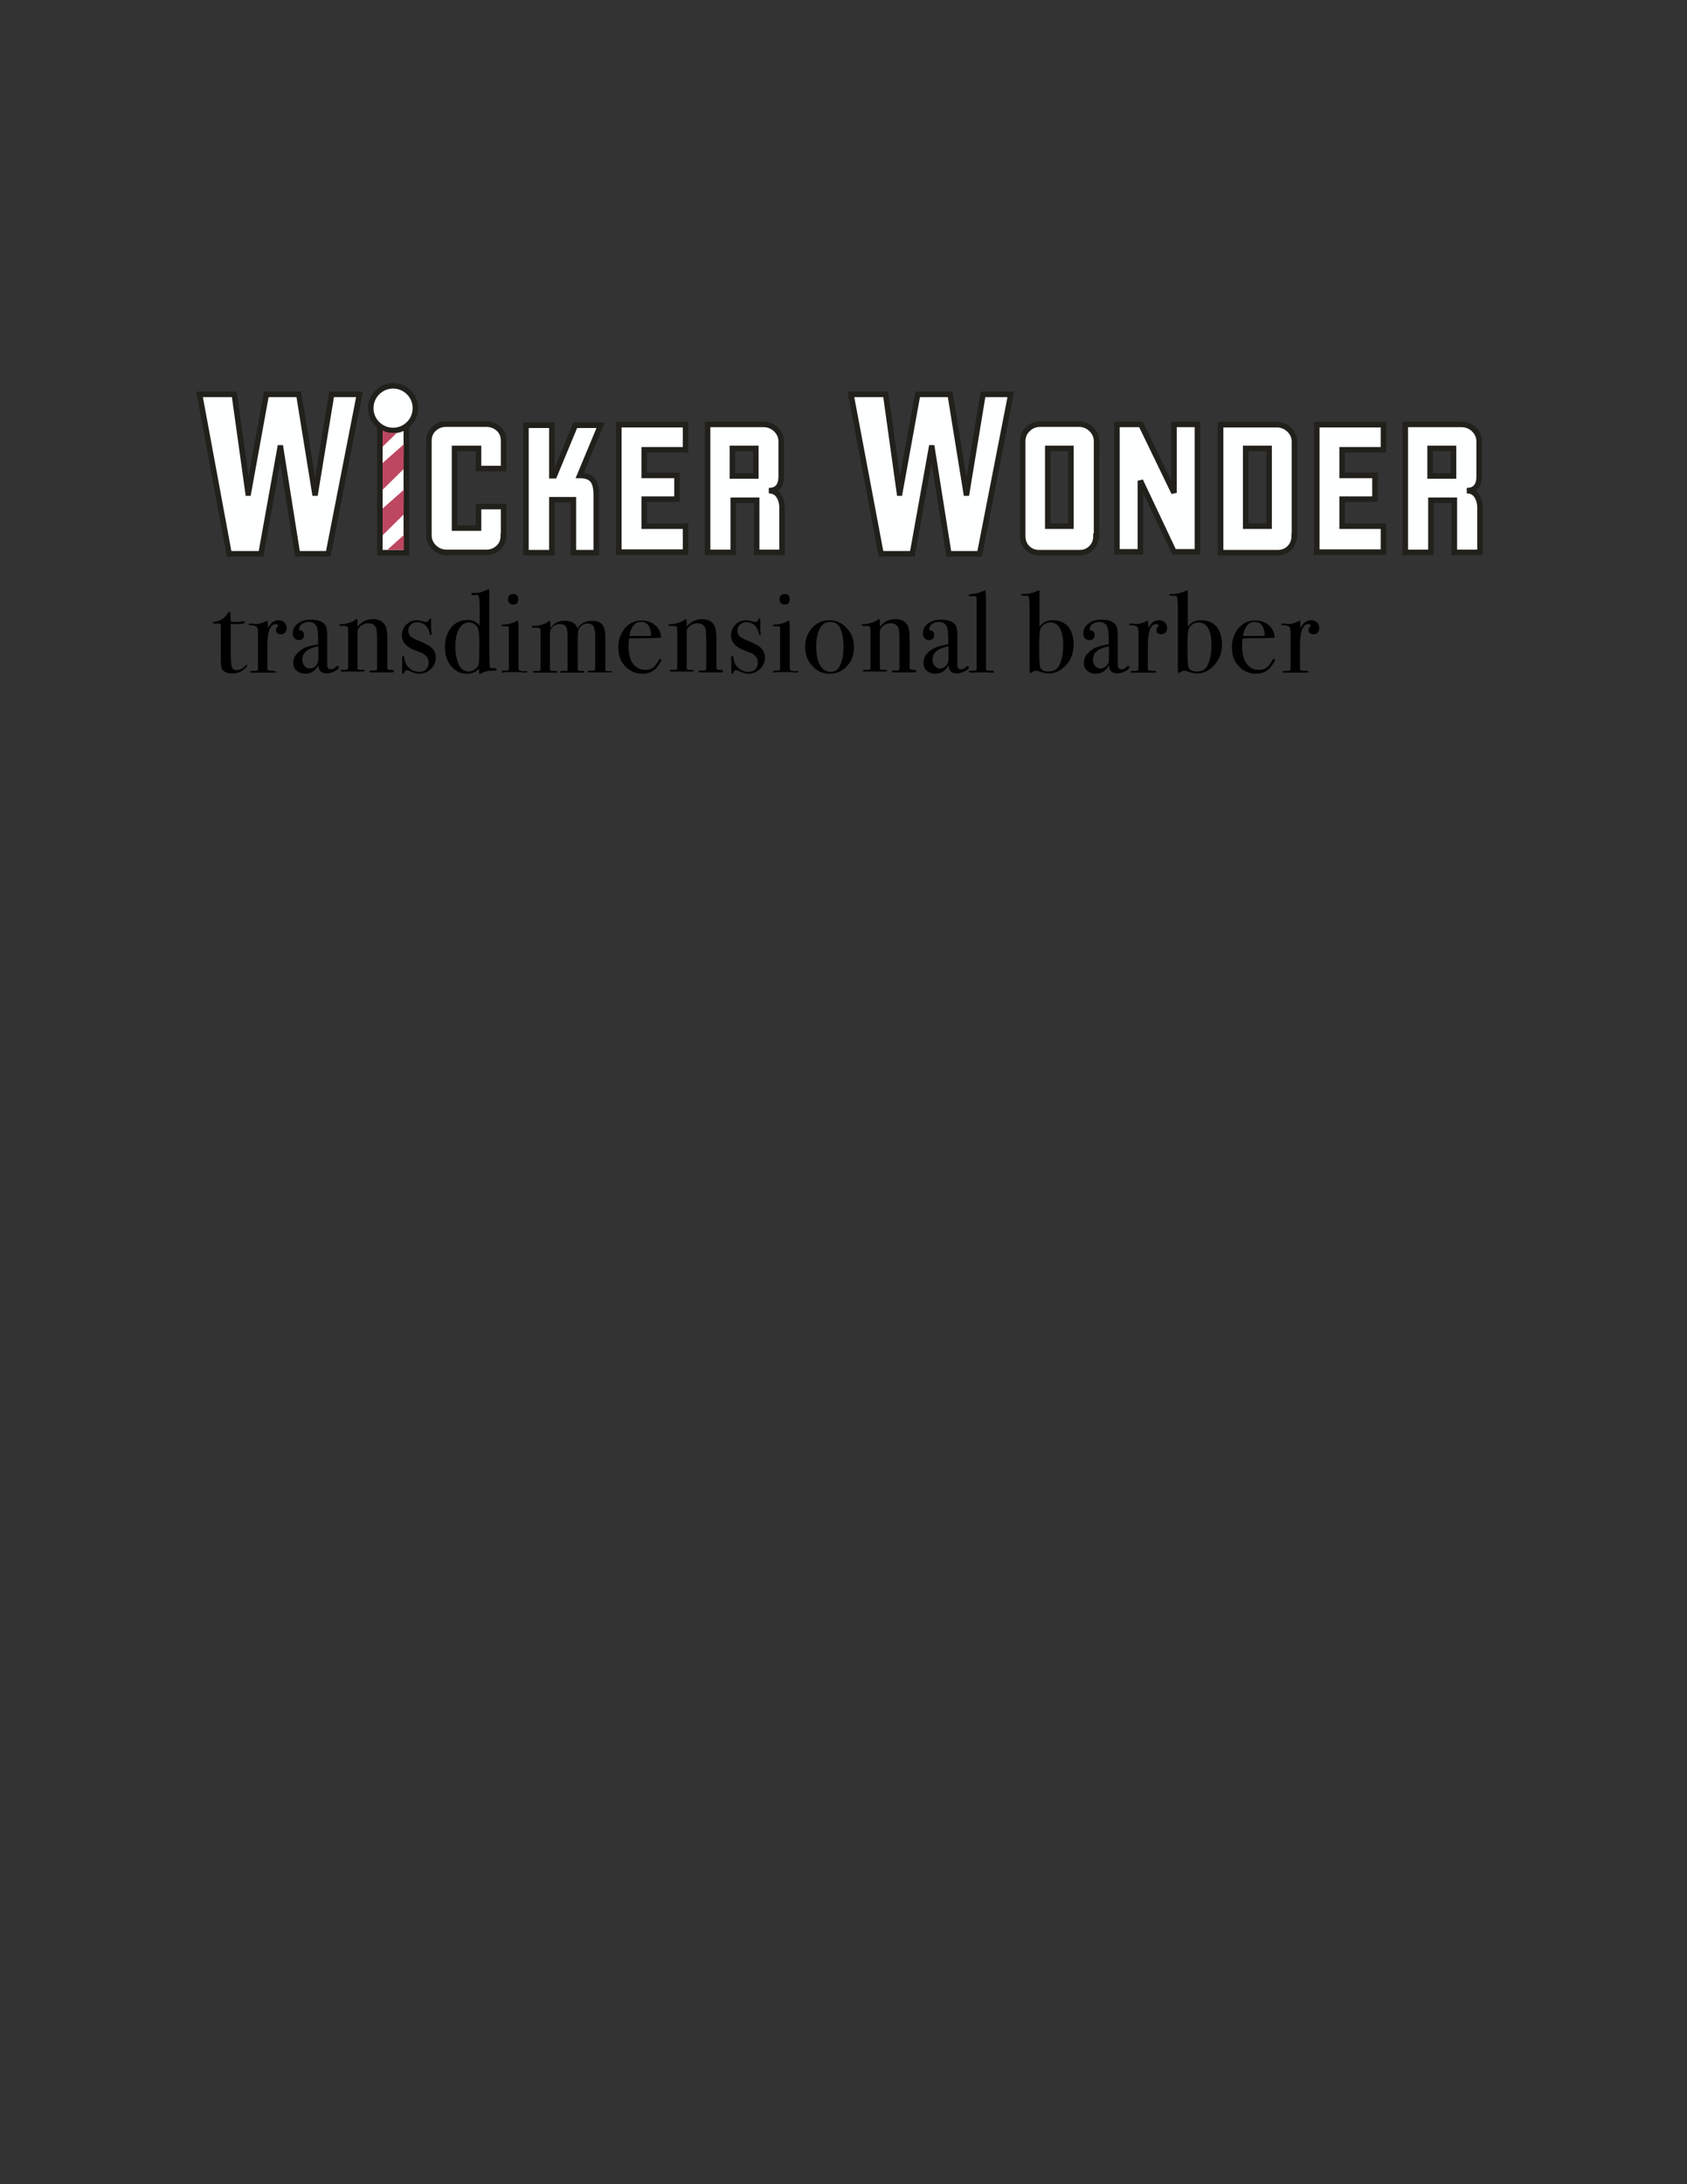 <?xml version="1.0" encoding="utf-8"?>
<!-- Generator: Adobe Illustrator 18.1.1, SVG Export Plug-In . SVG Version: 6.00 Build 0)  -->
<!DOCTYPE svg PUBLIC "-//W3C//DTD SVG 1.1//EN" "http://www.w3.org/Graphics/SVG/1.1/DTD/svg11.dtd">
<svg version="1.1" id="Layer_1" xmlns="http://www.w3.org/2000/svg" xmlns:xlink="http://www.w3.org/1999/xlink" x="0px" y="0px"
	 viewBox="0 0 612 792" enable-background="new 0 0 612 792" xml:space="preserve">
<rect x="0" y="0" width="612" height="792" fill="#333333" stroke="none"/>
<path fill="#FEFFFF" stroke="#21201B" stroke-width="2" d="M130.4,143l-11.3,57.8h-11.2l-6.1-38.4h-0.2l-6.9,38.4H83.1L72.4,143H85
	l5,35.8h0.1l6.5-35.8h11.8l5.8,35.8h0.2l5.9-35.8H130.4z"/>
<path fill="#FEFFFF" stroke="#21201B" stroke-width="2" d="M147.4,154.2v46.2h-9.6v-46.2"/>
<path fill="#FEFFFF" stroke="#21201B" stroke-width="2" d="M182.6,194.3c0,1.7-0.6,3.2-1.8,4.3c-1.2,1.1-2.6,1.7-4.4,1.7H162
	c-1.7,0-3.2-0.6-4.5-1.8c-1.2-1.2-1.9-2.6-1.9-4.4v-34.3c0-1.7,0.6-3.2,1.8-4.3c1.2-1.1,2.6-1.7,4.4-1.7h14.7c1.7,0,3.2,0.6,4.4,1.7
	c1.2,1.1,1.8,2.6,1.8,4.3v10.1h-9.1v-7.3h-8.7v28.9h8.7v-7.8h9.1V194.3z"/>
<path fill="#FEFFFF" stroke="#21201B" stroke-width="2" d="M217.9,154.2l-7.6,18.2c2.3,0,3.8,0.6,4.7,1.7c0.9,1.1,1.3,2.9,1.3,5.4
	v20.9H208v-19.2h-7.8v19.2h-9.4v-46.2h9.4v18.3h0.9l7.6-18.3H217.9z"/>
<path fill="#FEFFFF" stroke="#21201B" stroke-width="2" d="M248.7,200.2h-24.2V154h24.2v9.1h-15v9.3h11.9v8.6h-11.9v9.8h15V200.2z"
	/>
<path fill="#FEFFFF" stroke="#21201B" stroke-width="2" d="M283.6,200.3h-9.1v-18.9h-8.5v18.9h-9.3v-46.4H277c1.7,0,3.2,0.6,4.5,1.8
	c1.2,1.2,1.9,2.6,1.9,4.4v12.6c0,3.5-1.5,5.2-4.5,5.2c1.5,0,2.7,0.6,3.5,1.7c0.8,1.2,1.3,2.6,1.3,4.4V200.3z M274.2,172.6v-10h-8.5
	v10H274.2z"/>
<path fill="#FEFFFF" stroke="#21201B" stroke-width="2" d="M366.7,143l-11.3,57.8h-11.2l-6.1-38.4h-0.2l-6.9,38.4h-11.4L308.7,143
	h12.6l5,35.8h0.1l6.5-35.8h11.8l5.8,35.8h0.2l5.9-35.8H366.7z"/>
<path fill="#FEFFFF" stroke="#21201B" stroke-width="2" d="M397.6,194.4c0,1.7-0.6,3.2-1.7,4.3c-1.1,1.1-2.5,1.7-4.2,1.7h-14.8
	c-1.7,0-3.1-0.6-4.2-1.7c-1.1-1.1-1.7-2.6-1.7-4.3V160c0-1.7,0.6-3.2,1.9-4.4c1.2-1.2,2.7-1.8,4.5-1.8h14c1.7,0,3.2,0.6,4.5,1.8
	c1.2,1.2,1.9,2.6,1.9,4.4V194.4z M388.5,190.8v-28.2h-8.4v28.2H388.5z"/>
<path fill="#FEFFFF" stroke="#21201B" stroke-width="2" d="M434.4,200.1h-8.5l-12.2-25.8v25.8h-8.5v-46.2h8.7l12,24.8v-24.8h8.5
	V200.1z"/>
<path fill="#FEFFFF" stroke="#21201B" stroke-width="2" d="M469.5,194.4c0,1.7-0.6,3.2-1.7,4.3c-1.1,1.1-2.5,1.7-4.2,1.7h-20.8
	v-46.4h20.4c1.7,0,3.2,0.6,4.5,1.8c1.2,1.2,1.9,2.6,1.9,4.4V194.4z M460.4,190.8v-28.2h-8.5v28.2H460.4z"/>
<path fill="#FEFFFF" stroke="#21201B" stroke-width="2" d="M501.9,200.2h-24.2V154h24.2v9.1h-15v9.3h11.9v8.6h-11.9v9.8h15V200.2z"
	/>
<path fill="#FEFFFF" stroke="#21201B" stroke-width="2" d="M536.7,200.3h-9.1v-18.9h-8.5v18.9h-9.3v-46.4h20.4
	c1.7,0,3.2,0.6,4.5,1.8c1.2,1.2,1.9,2.6,1.9,4.4v12.6c0,3.5-1.5,5.2-4.5,5.2c1.5,0,2.7,0.6,3.5,1.7c0.8,1.2,1.3,2.6,1.3,4.4V200.3z
	 M527.3,172.6v-10h-8.5v10H527.3z"/>
<g>
	<path d="M89.7,241.3c0,0.3-0.4,0.7-1.1,1.3c-1.2,1.1-2.6,1.6-4.3,1.6c-1.5,0-2.7-0.4-3.5-1.2c-0.4-0.4-0.7-1.8-0.7-3.9v-12.5
		c0-0.3-0.2-0.4-0.5-0.5h-1.6c-0.6,0-0.9-0.1-0.9-0.3c0-0.2,0.2-0.3,0.5-0.3c2.2-0.2,3.9-1.3,5.1-3.2c0.2-0.3,0.4-0.4,0.6-0.4
		c0.2,0,0.3,0.1,0.3,0.3v0.2c0,0.1,0,0.4,0,0.7c0,1.2,0.1,1.9,0.2,2.3c0.3,0.1,0.7,0.1,1.3,0.1c1.5,0,2.6-0.1,3.1-0.2
		c0.1,0,0.2,0,0.3,0c0.2,0,0.3,0.1,0.3,0.4c0,0.4-1.1,0.6-3.4,0.6c-0.4,0-1,0-1.7,0v7.8c0,3.9,0.1,6.4,0.3,7.4
		c0.2,1,0.8,1.5,1.9,1.5c0.9,0,2-0.5,3.1-1.6c0.1-0.1,0.2-0.2,0.4-0.2C89.6,241.1,89.7,241.1,89.7,241.3z"/>
	<path d="M104,227.8c0,0.6-0.2,1.2-0.6,1.6c-0.4,0.4-0.9,0.6-1.5,0.6c-0.5,0-0.9-0.1-1.3-0.4c-0.3-0.3-0.5-0.7-0.5-1.1
		c0-0.4,0.1-0.7,0.4-1c0.3-0.3,0.4-0.5,0.4-0.6c0-0.4-0.3-0.6-0.9-0.6c-0.8,0-1.5,0.5-2,1.5c-0.6,1.1-1,3.3-1,6.4v8.3
		c0,0.3,0.1,0.5,0.4,0.6c0.2,0.1,1,0.1,2.2,0.2c0.3,0.1,0.5,0.2,0.5,0.3c0,0.2-0.2,0.3-0.5,0.3c-0.6,0-1.2,0-1.8,0
		c-0.6,0-1.6,0-3.2,0c-0.8,0-1.4,0-1.8,0c-0.4,0-0.8,0-1.4,0c-0.4,0-0.7-0.1-0.7-0.3c0-0.2,0.2-0.3,0.5-0.3h0.6c1,0,1.5-0.1,1.7-0.3
		c0.1-0.1,0.1-0.6,0.1-1.6v-11.6c0-1.6-0.2-2.4-0.7-2.7c-0.5-0.2-1.2-0.4-2.2-0.4c-0.3,0-0.5-0.1-0.5-0.3c0-0.2,0.1-0.3,0.4-0.3h0.3
		c0.4,0,0.8,0,1.3,0.1c0.4,0,0.6,0.1,0.5,0.1c1,0,2.2-0.3,3.5-0.9l0.5-0.3l0.3-0.1c0.1,0.7,0.2,1.3,0.2,2v0.8
		c0.9-1.9,2.2-2.9,3.8-2.9c0.9,0,1.6,0.3,2.2,0.8C103.7,226.3,104,227,104,227.8z"/>
	<path d="M122.9,241.9c0,0.5-0.5,1-1.5,1.5c-1,0.5-1.9,0.8-2.9,0.8c-1.9,0-2.9-1-3-3c-1.1,2.1-2.7,3.1-4.9,3.1c-1.2,0-2.2-0.4-3-1.1
		c-0.8-0.7-1.2-1.6-1.2-2.8c0-2.3,1.4-4.1,4.1-5.5c0.9-0.4,2.6-0.9,4.9-1.3v-1.1c0-2.5-0.1-4.1-0.4-4.9c-0.4-1.4-1.5-2.1-3-2.1
		c-1,0-1.8,0.3-2.5,0.8c-0.7,0.5-1,1.2-1,2c0,0.2,0.2,0.3,0.5,0.3c0.4,0,0.7,0.2,0.9,0.5c0.3,0.3,0.4,0.7,0.4,1.1
		c0,1.2-0.6,1.9-1.9,1.9c-0.6,0-1.2-0.2-1.6-0.7c-0.4-0.4-0.6-1-0.6-1.7c0-1.3,0.5-2.5,1.6-3.4c1.1-1,2.7-1.6,4.8-1.6
		c3.1,0,5,0.8,5.7,2.5c0.3,0.6,0.4,1.9,0.4,3.8v7.9c0,1.3,0,2,0,2.3c0.1,1,0.5,1.5,1.2,1.5c0.8,0,1.4-0.3,1.9-0.8
		c0.3-0.3,0.5-0.5,0.6-0.5C122.9,241.6,122.9,241.7,122.9,241.9z M115.5,237.4v-3.1c-2.1,0.5-3.6,1.1-4.5,1.9
		c-0.9,0.8-1.3,1.8-1.3,3.1c0,0.9,0.3,1.6,0.8,2.2c0.5,0.6,1.2,0.9,1.9,0.9c1.2,0,2.1-0.7,2.9-2C115.4,240,115.5,239,115.5,237.4z"
		/>
	<path d="M142.9,243.5c0,0.2-0.2,0.3-0.6,0.3h-0.5c-0.5,0-1.2,0-2.1,0c-2.7,0-4.4,0-4.9,0h-0.3c-0.4,0-0.5-0.1-0.5-0.3
		c0-0.1,0.1-0.2,0.2-0.3c0.2,0,0.7-0.1,1.6-0.1c0.5,0,0.8-0.1,0.9-0.2c0.1-0.1,0.1-0.6,0.1-1.4v-8.1c0-3.1-0.1-4.9-0.3-5.5
		c-0.5-1.3-1.4-1.9-2.9-1.9c-1.4,0-2.6,0.6-3.5,1.8c-0.3,0.4-0.4,0.9-0.4,1.5v13.1c0,0.3,0.3,0.5,0.9,0.5l1.3,0
		c0.3,0,0.4,0.1,0.4,0.3c0,0.2-0.2,0.3-0.5,0.3h-0.7c-0.6,0-1.6,0-2.9,0c-0.3,0-1,0-2,0c-1,0-1.6,0-1.8,0h-0.3
		c-0.4,0-0.6-0.1-0.6-0.3c0-0.2,0.3-0.3,0.8-0.3c0.4,0,0.7,0,1.1,0c0.4,0,0.7-0.1,0.8-0.3l0.1-0.6v-9.2c0-3.2,0-5-0.1-5.3
		c-0.1-0.3-0.4-0.5-1.1-0.5c-0.2,0-0.5,0-1,0h-0.2c-0.6,0-0.8-0.1-0.8-0.3c0-0.3,0.3-0.4,0.9-0.4c0.8,0,1.8-0.2,2.7-0.5
		c1-0.3,1.7-0.6,2.1-1c0.3-0.2,0.4-0.3,0.6-0.3c0.2,0,0.3,0.3,0.3,0.8v2c1.5-1.9,3.3-2.8,5.6-2.8c2,0,3.5,0.7,4.4,2.2
		c0.5,0.8,0.8,2.4,0.8,4.8v9.6c0,0.9,0,1.4,0.1,1.5c0.2,0.2,0.6,0.3,1.2,0.3c0.1,0,0.2,0,0.5,0h0.3
		C142.7,243.2,142.9,243.3,142.9,243.5z"/>
	<path d="M158.1,238.4c0,1.6-0.6,3-1.8,4.2c-1.2,1.1-2.6,1.7-4.2,1.7c-0.9,0-2.1-0.3-3.5-1c-0.4-0.2-0.7-0.3-1-0.3
		c-0.4,0-0.7,0.3-0.9,0.8c-0.1,0.3-0.3,0.5-0.5,0.5c-0.2,0-0.3-0.1-0.3-0.3c0-0.1,0-0.3,0-0.5c0-0.6,0-1.4,0-2.5c0-0.1,0-0.4,0-1
		c0-0.6,0-1,0-1.2v-0.5c0-0.3,0.1-0.5,0.3-0.5c0.2,0,0.4,0.2,0.4,0.5c0.2,1.3,0.5,2.3,1.1,3.1c1.1,1.5,2.6,2.2,4.5,2.2
		c1,0,1.8-0.3,2.4-0.9c0.6-0.6,0.9-1.4,0.9-2.4c0-1.1-0.4-2-1.1-2.6c-0.4-0.4-0.8-0.6-1.1-0.8c-0.3-0.2-1.3-0.5-2.8-1.1
		c-3.1-1.2-4.7-3-4.7-5.3c0-1.6,0.5-2.9,1.6-4s2.4-1.6,3.9-1.6c0.6,0,1.4,0.2,2.5,0.5c0.3,0.1,0.5,0.1,0.8,0.1
		c0.6,0,0.9-0.3,1.1-0.8c0.1-0.3,0.2-0.4,0.4-0.4c0.2,0,0.3,0.1,0.3,0.3c0,0,0,0.1,0,0.3v1.8c0,0.7,0,1.8,0.2,3.2v0.1
		c0,0.2-0.1,0.3-0.3,0.3c-0.2,0-0.4-0.4-0.6-1.3c-0.3-1-0.8-1.8-1.6-2.5c-0.8-0.6-1.7-0.9-2.7-0.9c-1,0-1.7,0.3-2.4,0.9
		c-0.6,0.6-0.9,1.3-0.9,2.2c0,1.4,0.9,2.5,2.8,3.2c2.9,1.2,4.8,2.1,5.6,2.9C157.6,235.8,158.1,237,158.1,238.4z"/>
	<path d="M180.2,242.9c0,0.2-0.2,0.3-0.6,0.3h-0.2c-0.2,0-0.5,0-0.7,0h-0.3c-1.4,0-2.5,0.3-3.5,0.8c-0.4,0.2-0.6,0.3-0.7,0.3
		c-0.3,0-0.4-0.2-0.4-0.5l0-1.3c-1.2,1.2-2.6,1.8-4.3,1.8c-2.4,0-4.3-0.9-5.8-2.7c-1.5-1.8-2.3-4.1-2.3-7c0-2.9,0.8-5.3,2.3-7.1
		c1.5-1.8,3.5-2.7,6-2.7c1.9,0,3.3,0.7,4.3,2.1v-6.6c0-2.1-0.1-3.5-0.3-4c-0.2-0.4-0.4-0.6-0.7-0.6c-0.8,0.1-1.3,0.1-1.5,0.1
		c-0.4,0-0.5-0.1-0.5-0.4c0-0.3,0.2-0.4,0.5-0.4l1.5,0c0.8,0,2.1-0.4,3.8-1.2c0.1-0.1,0.2-0.1,0.3-0.1c0.3,0,0.4,0.3,0.4,1
		c0,0.2,0,0.5,0,0.9c0,0.4,0,0.8,0,1.2v14.5c0,6.6,0.1,10.2,0.2,10.7c0.1,0.2,0.7,0.3,2,0.3C180,242.6,180.2,242.7,180.2,242.9z
		 M173.9,232.3c0-2.7-0.3-4.4-0.9-5.2c-0.8-1-1.7-1.4-2.9-1.4c-1.5,0-2.7,0.8-3.6,2.4c-0.9,1.6-1.3,3.7-1.3,6.3
		c0,2.5,0.4,4.7,1.2,6.5c0.3,0.8,0.8,1.4,1.5,1.9c0.7,0.5,1.3,0.7,2,0.7c0.9,0,1.7-0.3,2.4-0.8c0.7-0.5,1.2-1.1,1.4-1.9
		C173.8,240.1,173.9,237.3,173.9,232.3z"/>
	<path d="M191.2,243.5c0,0.3-0.2,0.4-0.7,0.4c0,0-0.3,0-1-0.1c-0.8-0.1-1.5-0.1-2.1-0.1H183c-0.1,0.1-0.3,0.2-0.5,0.2
		c-0.3,0-0.5-0.1-0.5-0.3c0-0.3,0.3-0.4,0.8-0.4c1.1,0,1.6-0.1,1.7-0.2c0.1-0.1,0.1-0.7,0.1-1.7v-12.8c0-0.7-0.1-1.1-0.1-1.2
		c0-0.1-0.2-0.2-0.5-0.2h-1.2c-0.1,0-0.3,0-0.4,0c-0.3,0-0.5-0.1-0.5-0.3c0-0.2,0.2-0.3,0.7-0.3c1.9-0.1,3.4-0.5,4.8-1.3l0.4-0.2
		c0.2,0.4,0.3,1.2,0.3,2.3c0-0.1,0,0.1,0,0.4c0,0.3,0,0.9,0,1.6v11.5c0,1.1,0,1.8,0.1,2c0,0.2,0.2,0.3,0.4,0.4
		c0.4,0.1,1,0.2,1.9,0.2C191,243.2,191.2,243.3,191.2,243.5z M188,217.3c0,1.3-0.6,1.9-1.9,1.9c-0.5,0-1-0.2-1.3-0.5
		c-0.4-0.4-0.5-0.8-0.5-1.3c0-1.3,0.6-2,1.9-2C187.4,215.4,188,216,188,217.3z"/>
	<path d="M222,243.5c0,0.2-0.2,0.3-0.7,0.3c-0.1,0-0.4,0-0.9,0s-1.3,0-2.2,0c-0.1,0-1.6,0-4.5,0c-0.4,0-0.5-0.1-0.5-0.3
		c0-0.2,0.2-0.3,0.5-0.3h0.3h1.1c0.4,0,0.7-0.1,0.7-0.3c0.1-0.2,0.1-0.8,0.1-1.8v-10.5c0-1.6-0.2-2.8-0.6-3.5c-0.4-0.7-1.2-1-2.2-1
		c-0.7,0-1.4,0.2-2,0.7c-0.6,0.4-1.1,1-1.3,1.7c-0.1,0.4-0.2,2-0.2,4.7v8c0,0.9,0,1.5,0,1.6c0.1,0.3,0.3,0.5,0.7,0.5h1.2
		c0.4,0,0.5,0.1,0.5,0.3c0,0.2-0.2,0.3-0.6,0.3h-0.3c-0.3,0-1.2,0-2.9,0c-0.6,0-1.3,0-2.3,0c-0.9,0-1.5,0-1.7,0h-0.5
		c-0.3,0-0.5-0.1-0.5-0.3c0-0.1,0.1-0.2,0.3-0.3c0.2,0,0.7,0,1.7,0c0.4,0,0.7-0.2,0.7-0.4l0-0.6v-11.7c0-1.6-0.2-2.7-0.6-3.4
		c-0.4-0.6-1.1-0.9-2.2-0.9c-1,0-1.9,0.3-2.6,1c-0.7,0.6-1,1.5-1,2.4v11.9c0,0.8,0.1,1.3,0.2,1.5c0.1,0.2,0.5,0.2,1.2,0.2h0.3
		c0.2,0,0.3,0,0.5,0c0.3,0,0.5,0.1,0.5,0.3c0,0.2-0.2,0.3-0.5,0.3h-0.4c-0.7,0-1.7,0-3.2,0h-4.1c-0.4,0-0.6-0.1-0.6-0.3
		c0-0.2,0.2-0.3,0.5-0.3c1.1,0,1.7,0,1.9-0.1c0.2-0.1,0.3-0.3,0.3-0.5v-10.9c0-2.1,0-3.3-0.1-3.7c-0.1-0.4-0.5-0.5-1.2-0.5h-0.6
		c-0.3,0-0.5,0-0.8,0c-0.4,0-0.5-0.1-0.5-0.3c0-0.2,0.1-0.3,0.2-0.3c0.1,0,0.6-0.1,1.4-0.1c0.6,0,1.5-0.2,2.4-0.5
		c1-0.3,1.5-0.6,1.7-0.8c0.3-0.3,0.5-0.5,0.7-0.5s0.2,0.1,0.3,0.3c0,0.2,0.1,1,0.1,2.4c1.1-1.8,2.9-2.7,5.2-2.7c2.5,0,4,0.9,4.6,2.8
		c1.1-1.9,2.9-2.8,5.3-2.8c2.1,0,3.5,0.7,4.2,2.2c0.4,0.8,0.6,2.1,0.6,3.9v10.4c0,1,0,1.5,0.1,1.6c0.1,0.1,0.5,0.2,1.3,0.2h0.7
		C221.9,243.2,222,243.3,222,243.5z"/>
	<path d="M239.9,239.2c0,0.3-0.2,0.8-0.7,1.5c-0.4,0.7-0.9,1.3-1.3,1.7c-1.2,1.2-2.8,1.9-4.8,1.9c-2.5,0-4.6-0.9-6.3-2.7
		c-1.7-1.8-2.5-4.1-2.5-6.8c0-2.8,0.8-5.1,2.4-7c1.6-1.9,3.6-2.8,6-2.8c2,0,3.7,0.6,5,1.7c1.3,1.2,2.1,2.7,2.1,4.5
		c-0.9,0.1-2.1,0.2-3.6,0.2h-2.9c-0.2,0-1.9,0-5.1,0.1c-0.1,0.9-0.2,1.8-0.2,2.6c0,2.8,0.5,5,1.6,6.5c1.1,1.5,2.6,2.3,4.6,2.3
		c1.1,0,2-0.3,2.7-0.8c0.7-0.5,1.4-1.5,2.2-2.9c0.1-0.2,0.3-0.3,0.5-0.3C239.8,238.9,239.9,239,239.9,239.2z M236.2,230.6
		c-0.1-3.4-1.3-5.1-3.6-5.1c-2.3,0-3.7,1.7-4.3,5.1H236.2z"/>
	<path d="M262.3,243.5c0,0.2-0.2,0.3-0.6,0.3h-0.5c-0.5,0-1.2,0-2.1,0c-2.8,0-4.4,0-4.9,0h-0.3c-0.4,0-0.5-0.1-0.5-0.3
		c0-0.1,0.1-0.2,0.2-0.3c0.2,0,0.7-0.1,1.6-0.1c0.5,0,0.8-0.1,0.9-0.2c0.1-0.1,0.1-0.6,0.1-1.4v-8.1c0-3.1-0.1-4.9-0.3-5.5
		c-0.5-1.3-1.4-1.9-2.9-1.9c-1.4,0-2.6,0.6-3.5,1.8c-0.3,0.4-0.4,0.9-0.4,1.5v13.1c0,0.3,0.3,0.5,0.9,0.5l1.3,0
		c0.3,0,0.4,0.1,0.4,0.3c0,0.2-0.2,0.3-0.5,0.3h-0.7c-0.6,0-1.6,0-2.9,0c-0.3,0-1,0-2,0c-1,0-1.6,0-1.8,0h-0.3
		c-0.4,0-0.6-0.1-0.6-0.3c0-0.2,0.3-0.3,0.8-0.3c0.4,0,0.7,0,1.1,0c0.4,0,0.7-0.1,0.8-0.3l0.1-0.6v-9.2c0-3.2,0-5-0.1-5.3
		c-0.1-0.3-0.4-0.5-1.1-0.5c-0.2,0-0.5,0-1,0h-0.2c-0.6,0-0.8-0.1-0.8-0.3c0-0.3,0.3-0.4,0.9-0.4c0.8,0,1.8-0.2,2.7-0.5
		c1-0.3,1.7-0.6,2.1-1c0.3-0.2,0.4-0.3,0.6-0.3c0.2,0,0.3,0.3,0.3,0.8v2c1.5-1.9,3.3-2.8,5.6-2.8c2,0,3.5,0.7,4.4,2.2
		c0.5,0.8,0.8,2.4,0.8,4.8v9.6c0,0.9,0,1.4,0.1,1.5c0.2,0.2,0.6,0.3,1.2,0.3c0.1,0,0.2,0,0.5,0h0.3
		C262.1,243.2,262.3,243.3,262.3,243.5z"/>
	<path d="M277.5,238.4c0,1.6-0.6,3-1.8,4.2c-1.2,1.1-2.6,1.7-4.2,1.7c-0.9,0-2.1-0.3-3.5-1c-0.4-0.2-0.7-0.3-1-0.3
		c-0.4,0-0.7,0.3-0.9,0.8c-0.1,0.3-0.3,0.5-0.5,0.5s-0.3-0.1-0.3-0.3c0-0.1,0-0.3,0-0.5c0-0.6,0-1.4,0-2.5c0-0.1,0-0.4,0-1
		c0-0.6,0-1,0-1.2v-0.5c0-0.3,0.1-0.5,0.3-0.5c0.2,0,0.4,0.2,0.4,0.5c0.2,1.3,0.5,2.3,1.1,3.1c1.1,1.5,2.6,2.2,4.5,2.2
		c1,0,1.8-0.3,2.4-0.9c0.6-0.6,0.9-1.4,0.9-2.4c0-1.1-0.4-2-1.1-2.6c-0.4-0.4-0.8-0.6-1.1-0.8c-0.3-0.2-1.3-0.5-2.8-1.1
		c-3.1-1.2-4.7-3-4.7-5.3c0-1.6,0.5-2.9,1.6-4s2.4-1.6,3.9-1.6c0.6,0,1.4,0.2,2.5,0.5c0.3,0.1,0.5,0.1,0.8,0.1
		c0.6,0,0.9-0.3,1.1-0.8c0.1-0.3,0.2-0.4,0.4-0.4c0.2,0,0.3,0.1,0.3,0.3c0,0,0,0.1,0,0.3v1.8c0,0.7,0,1.8,0.2,3.2v0.1
		c0,0.2-0.1,0.3-0.3,0.3c-0.2,0-0.4-0.4-0.6-1.3c-0.3-1-0.8-1.8-1.6-2.5c-0.8-0.6-1.7-0.9-2.7-0.9c-1,0-1.7,0.3-2.4,0.9
		c-0.6,0.6-0.9,1.3-0.9,2.2c0,1.4,0.9,2.5,2.8,3.2c2.9,1.2,4.8,2.1,5.6,2.9C277,235.8,277.5,237,277.5,238.4z"/>
	<path d="M289.6,243.5c0,0.3-0.2,0.4-0.7,0.4c0,0-0.3,0-1-0.1c-0.8-0.1-1.5-0.1-2.1-0.1h-4.4c-0.1,0.1-0.3,0.2-0.5,0.2
		c-0.3,0-0.5-0.1-0.5-0.3c0-0.3,0.3-0.4,0.8-0.4c1.1,0,1.6-0.1,1.7-0.2s0.1-0.7,0.1-1.7v-12.8c0-0.7-0.1-1.1-0.1-1.2
		c0-0.1-0.2-0.2-0.5-0.2h-1.2c-0.1,0-0.3,0-0.4,0c-0.3,0-0.5-0.1-0.5-0.3c0-0.2,0.2-0.3,0.7-0.3c1.9-0.1,3.4-0.5,4.8-1.3l0.4-0.2
		c0.2,0.4,0.3,1.2,0.3,2.3c0-0.1,0,0.1,0,0.4c0,0.3,0,0.9,0,1.6v11.5c0,1.1,0,1.8,0.1,2s0.2,0.3,0.4,0.4c0.4,0.1,1,0.2,1.9,0.2
		C289.4,243.2,289.6,243.3,289.6,243.5z M286.5,217.3c0,1.3-0.6,1.9-1.9,1.9c-0.5,0-1-0.2-1.3-0.5c-0.4-0.4-0.5-0.8-0.5-1.3
		c0-1.3,0.6-2,1.9-2C285.9,215.4,286.5,216,286.5,217.3z"/>
	<path d="M309.8,234.7c0,2.7-0.8,5-2.5,6.8c-1.7,1.8-3.7,2.8-6.2,2.8c-2.6,0-4.7-0.9-6.4-2.8c-1.7-1.8-2.6-4.1-2.6-6.8
		c0-2.8,0.8-5.1,2.5-7c1.7-1.9,3.8-2.8,6.2-2.8c2.5,0,4.6,0.9,6.3,2.8C309,229.6,309.8,231.9,309.8,234.7z M306,234.6
		c0-3.1-0.5-5.5-1.4-7.2c-0.7-1.3-1.9-1.9-3.5-1.9c-1.6,0-2.8,0.8-3.7,2.4c-0.9,1.6-1.3,3.9-1.3,6.7c0,2.8,0.5,5,1.4,6.6
		c0.9,1.6,2.3,2.4,3.9,2.4c1.3,0,2.2-0.5,2.9-1.5C305.4,240.3,306,237.8,306,234.6z"/>
	<path d="M332.4,243.5c0,0.2-0.2,0.3-0.6,0.3h-0.5c-0.5,0-1.2,0-2.1,0c-2.8,0-4.4,0-4.9,0H324c-0.4,0-0.5-0.1-0.5-0.3
		c0-0.1,0.1-0.2,0.2-0.3c0.2,0,0.7-0.1,1.6-0.1c0.5,0,0.8-0.1,0.9-0.2c0.1-0.1,0.1-0.6,0.1-1.4v-8.1c0-3.1-0.1-4.9-0.3-5.5
		c-0.5-1.3-1.4-1.9-2.9-1.9c-1.4,0-2.6,0.6-3.5,1.8c-0.3,0.4-0.4,0.9-0.4,1.5v13.1c0,0.3,0.3,0.5,0.9,0.5l1.3,0
		c0.3,0,0.4,0.1,0.4,0.3c0,0.2-0.2,0.3-0.5,0.3h-0.7c-0.6,0-1.6,0-2.9,0c-0.3,0-1,0-2,0c-1,0-1.6,0-1.8,0h-0.3
		c-0.4,0-0.6-0.1-0.6-0.3c0-0.2,0.3-0.3,0.8-0.3c0.4,0,0.7,0,1.1,0c0.4,0,0.7-0.1,0.8-0.3l0.1-0.6v-9.2c0-3.2,0-5-0.1-5.3
		c-0.1-0.3-0.4-0.5-1.1-0.5c-0.2,0-0.5,0-1,0h-0.2c-0.6,0-0.8-0.1-0.8-0.3c0-0.3,0.3-0.4,0.9-0.4c0.8,0,1.8-0.2,2.7-0.5
		c1-0.3,1.7-0.6,2.1-1c0.3-0.2,0.4-0.3,0.6-0.3c0.2,0,0.3,0.3,0.3,0.8v2c1.5-1.9,3.3-2.8,5.6-2.8c2,0,3.5,0.7,4.4,2.2
		c0.5,0.8,0.8,2.4,0.8,4.8v9.6c0,0.9,0,1.4,0.1,1.5c0.2,0.2,0.6,0.3,1.2,0.3c0.1,0,0.2,0,0.5,0h0.3
		C332.3,243.2,332.4,243.3,332.4,243.5z"/>
	<path d="M351.5,241.9c0,0.5-0.5,1-1.5,1.5c-1,0.5-1.9,0.8-2.9,0.8c-1.9,0-2.9-1-3-3c-1.1,2.1-2.7,3.1-4.9,3.1c-1.2,0-2.2-0.4-3-1.1
		c-0.8-0.7-1.2-1.6-1.2-2.8c0-2.3,1.4-4.1,4.1-5.5c0.9-0.4,2.6-0.9,4.9-1.3v-1.1c0-2.5-0.1-4.1-0.4-4.9c-0.4-1.4-1.5-2.1-3-2.1
		c-1,0-1.8,0.3-2.5,0.8c-0.7,0.5-1,1.2-1,2c0,0.2,0.2,0.3,0.5,0.3c0.4,0,0.7,0.2,0.9,0.5c0.3,0.3,0.4,0.7,0.4,1.1
		c0,1.2-0.6,1.9-1.9,1.9c-0.6,0-1.2-0.2-1.6-0.7c-0.4-0.4-0.6-1-0.6-1.7c0-1.3,0.5-2.5,1.6-3.4c1.2-1,2.7-1.6,4.8-1.6
		c3.1,0,5,0.8,5.7,2.5c0.3,0.6,0.4,1.9,0.4,3.8v7.9c0,1.3,0,2,0,2.3c0.1,1,0.5,1.5,1.2,1.5c0.8,0,1.4-0.3,1.9-0.8
		c0.3-0.3,0.5-0.5,0.6-0.5S351.5,241.7,351.5,241.9z M344.1,237.4v-3.1c-2.1,0.5-3.6,1.1-4.5,1.9c-0.9,0.8-1.3,1.8-1.3,3.1
		c0,0.9,0.3,1.6,0.8,2.2c0.5,0.6,1.2,0.9,1.9,0.9c1.2,0,2.1-0.7,2.9-2C344,240,344.1,239,344.1,237.4z"/>
	<path d="M360.6,243.5c0,0.3-0.2,0.4-0.5,0.4h-0.5c-0.1,0-0.8,0-2.2-0.1H356c-0.2,0-1.3,0-3.4,0.1c-0.2,0-0.3,0-0.5,0
		c-0.4,0-0.6-0.1-0.6-0.4c0-0.2,0.2-0.3,0.5-0.3h1.1c0.8,0,1.2-0.2,1.2-0.5c0-0.2,0-1.3,0-3.3V218c0-0.9,0-1.4-0.1-1.5
		c-0.1-0.2-0.3-0.3-0.7-0.3h-0.3H352c-0.4,0-0.6-0.1-0.6-0.4c0-0.2,0.4-0.3,1.1-0.4c1.3-0.1,2.6-0.4,3.7-0.9l0.9-0.4l0.3-0.1
		c0.2,0.8,0.3,2,0.3,3.7v3v20.6c0,0.8,0,1.3,0,1.5c0,0.2,0.1,0.3,0.3,0.3c0,0,0.5,0.1,1.6,0.1C360.2,243.2,360.6,243.3,360.6,243.5z
		"/>
	<path d="M389.5,233.7c0,2.9-0.9,5.4-2.7,7.4c-1.8,2-3.9,3.1-6.4,3.1c-0.9,0-1.8-0.2-2.7-0.5c-1-0.4-1.6-0.5-1.9-0.5
		c-0.3,0-0.7,0.1-1.1,0.4c-0.4,0.3-0.7,0.4-0.9,0.4c-0.2,0-0.3-0.5-0.3-1.4v-21.9c0-2.8-0.2-4.4-0.5-4.6c-0.1-0.1-0.7-0.1-1.6-0.1
		c-0.7,0-1-0.1-1-0.3c0-0.2,0.2-0.3,0.5-0.3h0.6c1.5,0,3-0.3,4.5-1c0.4-0.2,0.7-0.3,0.9-0.3h0.2v13.2c1.1-1.6,2.7-2.4,4.8-2.4
		c2.4,0,4.3,0.8,5.7,2.4C388.8,228.9,389.5,231.1,389.5,233.7z M385.7,233.9c0-2.6-0.4-4.7-1.2-6.1c-0.8-1.4-2-2.1-3.5-2.1
		c-0.8,0-1.5,0.2-2.2,0.7c-0.7,0.5-1.2,1.1-1.4,1.8c-0.3,0.7-0.4,2.9-0.4,6.6c0,3.9,0.1,6.2,0.3,6.9c0.3,1.2,1.3,1.8,3.1,1.8
		c1.7,0,2.9-0.6,3.7-1.9C385.1,239.8,385.7,237.2,385.7,233.9z"/>
	<path d="M409.7,241.9c0,0.5-0.5,1-1.5,1.5c-1,0.5-1.9,0.8-2.9,0.8c-1.9,0-2.9-1-3-3c-1.1,2.1-2.7,3.1-4.9,3.1c-1.2,0-2.2-0.4-3-1.1
		c-0.8-0.7-1.2-1.6-1.2-2.8c0-2.3,1.4-4.1,4.1-5.5c0.9-0.4,2.6-0.9,4.9-1.3v-1.1c0-2.5-0.1-4.1-0.4-4.9c-0.4-1.4-1.5-2.1-3-2.1
		c-1,0-1.8,0.3-2.5,0.8c-0.7,0.5-1,1.2-1,2c0,0.2,0.2,0.3,0.5,0.3c0.4,0,0.7,0.2,0.9,0.5c0.3,0.3,0.4,0.7,0.4,1.1
		c0,1.2-0.6,1.9-1.9,1.9c-0.6,0-1.2-0.2-1.6-0.7c-0.4-0.4-0.6-1-0.6-1.7c0-1.3,0.5-2.5,1.6-3.4c1.2-1,2.7-1.6,4.8-1.6
		c3.1,0,5,0.8,5.7,2.5c0.3,0.6,0.4,1.9,0.4,3.8v7.9c0,1.3,0,2,0,2.3c0.1,1,0.5,1.5,1.2,1.5c0.8,0,1.4-0.3,1.9-0.8
		c0.3-0.3,0.5-0.5,0.6-0.5C409.6,241.6,409.7,241.7,409.7,241.9z M402.3,237.4v-3.1c-2.1,0.5-3.6,1.1-4.5,1.9
		c-0.9,0.8-1.3,1.8-1.3,3.1c0,0.9,0.3,1.6,0.8,2.2c0.5,0.6,1.2,0.9,1.9,0.9c1.2,0,2.1-0.7,2.9-2C402.2,240,402.3,239,402.3,237.4z"
		/>
	<path d="M423.4,227.8c0,0.6-0.2,1.2-0.6,1.6s-0.9,0.6-1.5,0.6c-0.5,0-0.9-0.1-1.3-0.4c-0.3-0.3-0.5-0.7-0.5-1.1
		c0-0.4,0.1-0.7,0.4-1c0.3-0.3,0.4-0.5,0.4-0.6c0-0.4-0.3-0.6-0.9-0.6c-0.8,0-1.5,0.5-2,1.5c-0.6,1.1-1,3.3-1,6.4v8.3
		c0,0.3,0.1,0.5,0.4,0.6c0.2,0.1,1,0.1,2.2,0.2c0.3,0.1,0.5,0.2,0.5,0.3c0,0.2-0.2,0.3-0.5,0.3c-0.6,0-1.2,0-1.8,0
		c-0.6,0-1.6,0-3.2,0c-0.8,0-1.4,0-1.8,0c-0.4,0-0.8,0-1.4,0c-0.4,0-0.7-0.1-0.7-0.3c0-0.2,0.2-0.3,0.5-0.3h0.6c1,0,1.5-0.1,1.7-0.3
		c0.1-0.1,0.1-0.6,0.1-1.6v-11.6c0-1.6-0.2-2.4-0.7-2.7c-0.5-0.2-1.2-0.4-2.2-0.4c-0.3,0-0.5-0.1-0.5-0.3c0-0.2,0.1-0.3,0.4-0.3h0.3
		c0.4,0,0.8,0,1.3,0.1c0.4,0,0.6,0.1,0.5,0.1c1,0,2.2-0.3,3.5-0.9l0.5-0.3l0.3-0.1c0.1,0.7,0.2,1.3,0.2,2v0.8
		c0.9-1.9,2.2-2.9,3.8-2.9c0.9,0,1.6,0.3,2.2,0.8C423.1,226.3,423.4,227,423.4,227.8z"/>
	<path d="M443.3,233.7c0,2.9-0.9,5.4-2.7,7.4c-1.8,2-3.9,3.1-6.4,3.1c-0.9,0-1.8-0.2-2.7-0.5c-1-0.4-1.6-0.5-1.9-0.5
		c-0.3,0-0.7,0.1-1.1,0.4c-0.4,0.3-0.7,0.4-0.9,0.4c-0.2,0-0.3-0.5-0.3-1.4v-21.9c0-2.8-0.2-4.4-0.5-4.6c-0.1-0.1-0.7-0.1-1.6-0.1
		c-0.7,0-1-0.1-1-0.3c0-0.2,0.2-0.3,0.5-0.3h0.6c1.5,0,3-0.3,4.5-1c0.4-0.2,0.7-0.3,0.9-0.3h0.2v13.2c1.1-1.6,2.7-2.4,4.8-2.4
		c2.4,0,4.3,0.8,5.7,2.4C442.6,228.9,443.3,231.1,443.3,233.7z M439.5,233.9c0-2.6-0.4-4.7-1.2-6.1c-0.8-1.4-2-2.1-3.5-2.1
		c-0.8,0-1.5,0.2-2.2,0.7c-0.7,0.5-1.2,1.1-1.4,1.8c-0.3,0.7-0.4,2.9-0.4,6.6c0,3.9,0.1,6.2,0.3,6.9c0.3,1.2,1.3,1.8,3.1,1.8
		c1.7,0,2.9-0.6,3.7-1.9C438.9,239.8,439.5,237.2,439.5,233.9z"/>
	<path d="M462.5,239.2c0,0.3-0.2,0.8-0.7,1.5c-0.4,0.7-0.9,1.3-1.3,1.7c-1.2,1.2-2.8,1.9-4.8,1.9c-2.5,0-4.6-0.9-6.3-2.7
		c-1.7-1.8-2.5-4.1-2.5-6.8c0-2.8,0.8-5.1,2.4-7c1.6-1.9,3.6-2.8,6-2.8c2,0,3.7,0.6,5,1.7c1.3,1.2,2.1,2.7,2.1,4.5
		c-0.9,0.1-2.1,0.2-3.6,0.2h-2.9c-0.2,0-1.9,0-5.1,0.1c-0.1,0.9-0.2,1.8-0.2,2.6c0,2.8,0.5,5,1.6,6.5c1.1,1.5,2.6,2.3,4.6,2.3
		c1.1,0,2-0.3,2.7-0.8c0.7-0.5,1.4-1.5,2.2-2.9c0.1-0.2,0.3-0.3,0.5-0.3C462.4,238.9,462.5,239,462.5,239.2z M458.8,230.6
		c-0.1-3.4-1.3-5.1-3.6-5.1c-2.3,0-3.7,1.7-4.3,5.1H458.8z"/>
	<path d="M478.6,227.8c0,0.6-0.2,1.2-0.6,1.6c-0.4,0.4-0.9,0.6-1.5,0.6c-0.5,0-0.9-0.1-1.3-0.4s-0.5-0.7-0.5-1.1
		c0-0.4,0.1-0.7,0.4-1c0.3-0.3,0.4-0.5,0.4-0.6c0-0.4-0.3-0.6-0.9-0.6c-0.8,0-1.5,0.5-2,1.5c-0.6,1.1-1,3.3-1,6.4v8.3
		c0,0.3,0.1,0.5,0.4,0.6c0.2,0.1,1,0.1,2.2,0.2c0.3,0.1,0.5,0.2,0.5,0.3c0,0.2-0.2,0.3-0.5,0.3c-0.6,0-1.2,0-1.8,0
		c-0.6,0-1.6,0-3.2,0c-0.8,0-1.4,0-1.8,0c-0.4,0-0.8,0-1.4,0c-0.4,0-0.7-0.1-0.7-0.3c0-0.2,0.2-0.3,0.5-0.3h0.6c1,0,1.5-0.1,1.7-0.3
		c0.1-0.1,0.1-0.6,0.1-1.6v-11.6c0-1.6-0.2-2.4-0.7-2.7c-0.5-0.2-1.2-0.4-2.2-0.4c-0.3,0-0.5-0.1-0.5-0.3c0-0.2,0.1-0.3,0.4-0.3h0.3
		c0.4,0,0.8,0,1.3,0.1c0.4,0,0.6,0.1,0.5,0.1c1,0,2.2-0.3,3.5-0.9l0.5-0.3l0.3-0.1c0.1,0.7,0.2,1.3,0.2,2v0.8
		c0.9-1.9,2.2-2.9,3.8-2.9c0.9,0,1.6,0.3,2.2,0.8C478.4,226.3,478.6,227,478.6,227.8z"/>
</g>
<circle fill="#FEFFFF" stroke="#21201B" stroke-width="2" cx="142.6" cy="148" r="8.1"/>
<polygon fill="#BD4660" points="146.4,170.1 138.8,177.6 138.8,167.9 146.5,161.1 "/>
<polygon fill="#BD4660" points="146.4,186.6 138.8,194.1 138.8,184.4 146.5,177.6 "/>
<polygon fill="#BD4660" points="146.5,199.4 140.5,199.4 146.5,194 "/>
<path fill="#BD4660" d="M138.8,156.1v5.9l5.2-5.1c-0.4,0.1-0.9,0.1-1.3,0.1C141.3,157.1,140,156.7,138.8,156.1z"/>
</svg>
